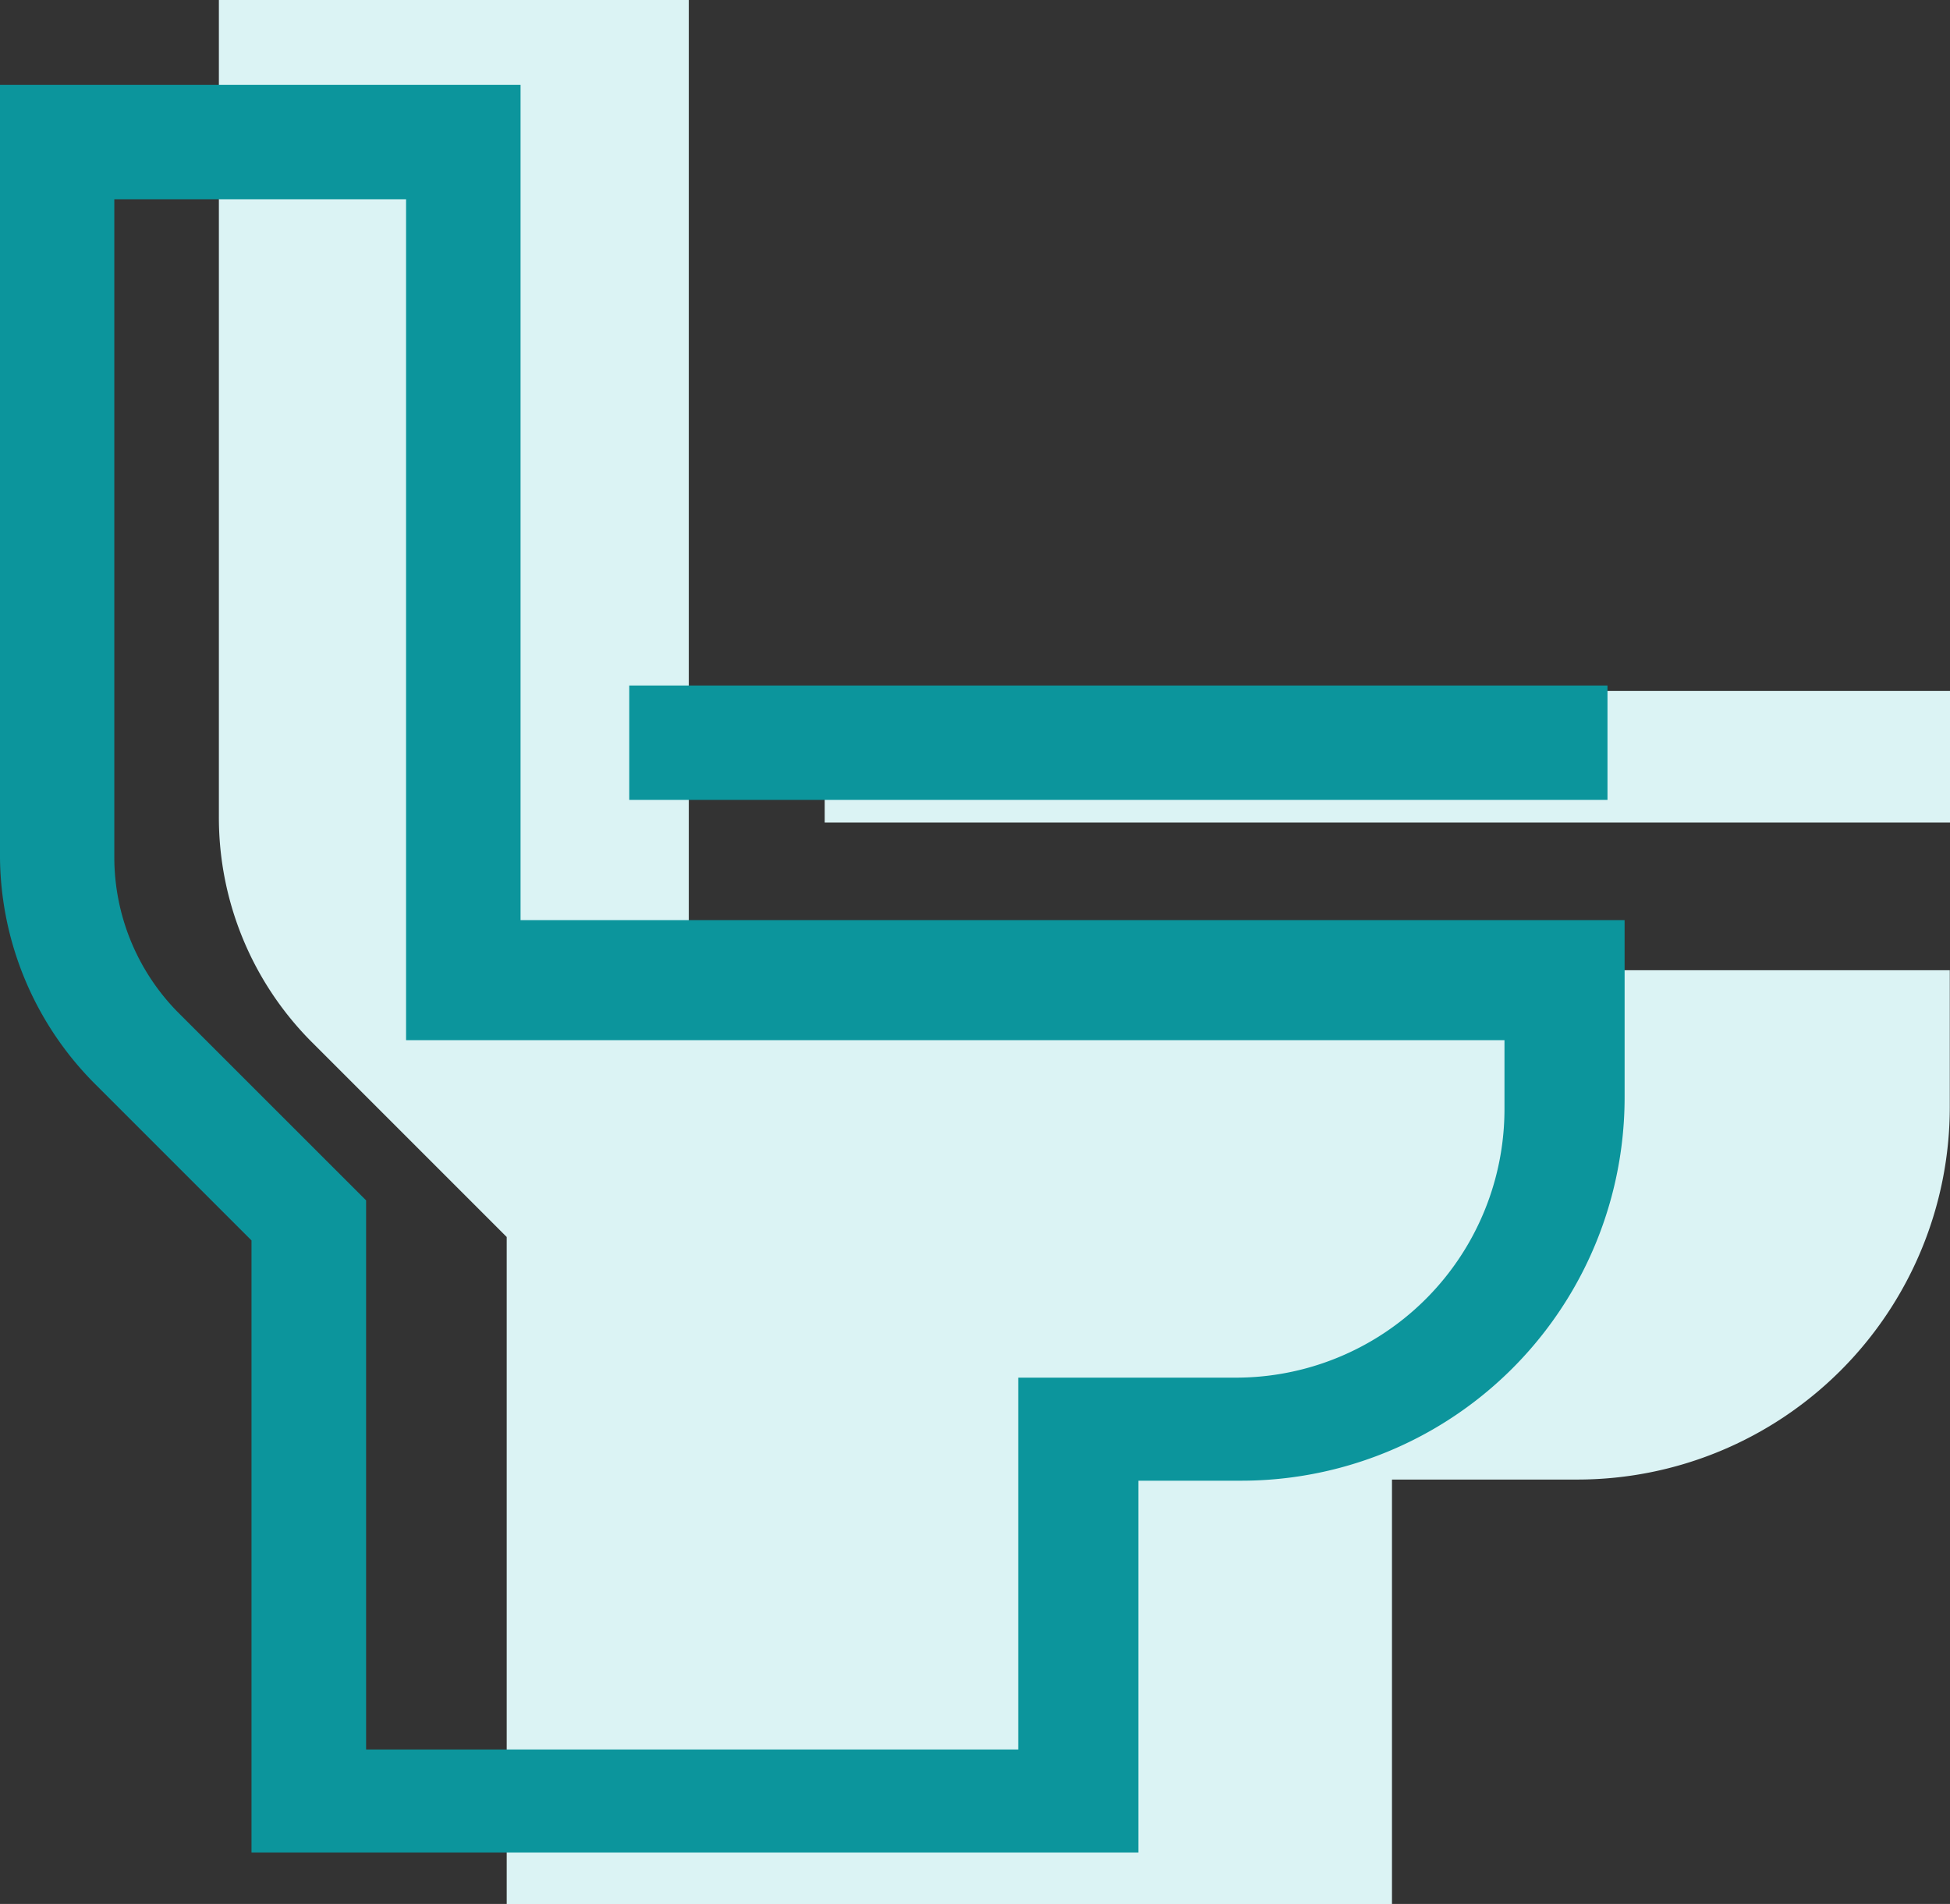 <svg xmlns="http://www.w3.org/2000/svg" width="46.211" height="45.119" viewBox="0 0 46.211 45.119">
  <rect x="0" y="0" width="46.211" height="45.119" fill="#333333" stroke="none"/>
  <g id="Group_5166" data-name="Group 5166" transform="translate(-1110.5 -2209)">
    <g id="Group_5159" data-name="Group 5159">
      <g id="Group_5158" data-name="Group 5158" transform="translate(360.479 1740.155)">
        <path id="Path_4659" data-name="Path 4659" d="M766.344,468.845H755.208v19.37a7.53,7.53,0,0,0,2.2,5.323l4.621,4.621v15.806h20.979V503.907H787.4a8.827,8.827,0,0,0,8.827-8.827v-3.243H766.344Z" transform="translate(0)" fill="#dbf3f4"/>
        <rect id="Rectangle_3437" data-name="Rectangle 3437" width="26.667" height="3.118" transform="translate(769.565 485.219)" fill="#dbf3f4"/>
      </g>
      <g id="Icon_Nghé_14-15" transform="translate(1099.8 2200.611)">
        <path id="Path_4658" data-name="Path 4658" d="M23.036,30.464V10.4H10.7V28.566A7.678,7.678,0,0,0,13,34.124l3.66,3.66V52.289H37.677V43.478h2.44A9.083,9.083,0,0,0,49.2,34.395v-4.2H23.036Zm23.317,4.2a6.364,6.364,0,0,1-6.372,6.372H34.83v8.812H19.376V36.835L14.9,32.361a5.238,5.238,0,0,1-1.491-3.66V13.111h6.914V33.039H46.353Z" fill="#0c959c"/>
        <rect id="Rectangle_3436" data-name="Rectangle 3436" width="23.182" height="2.711" transform="translate(25.612 24.634)" fill="#0c959c"/>
      </g>
    </g>
  </g>
</svg>

